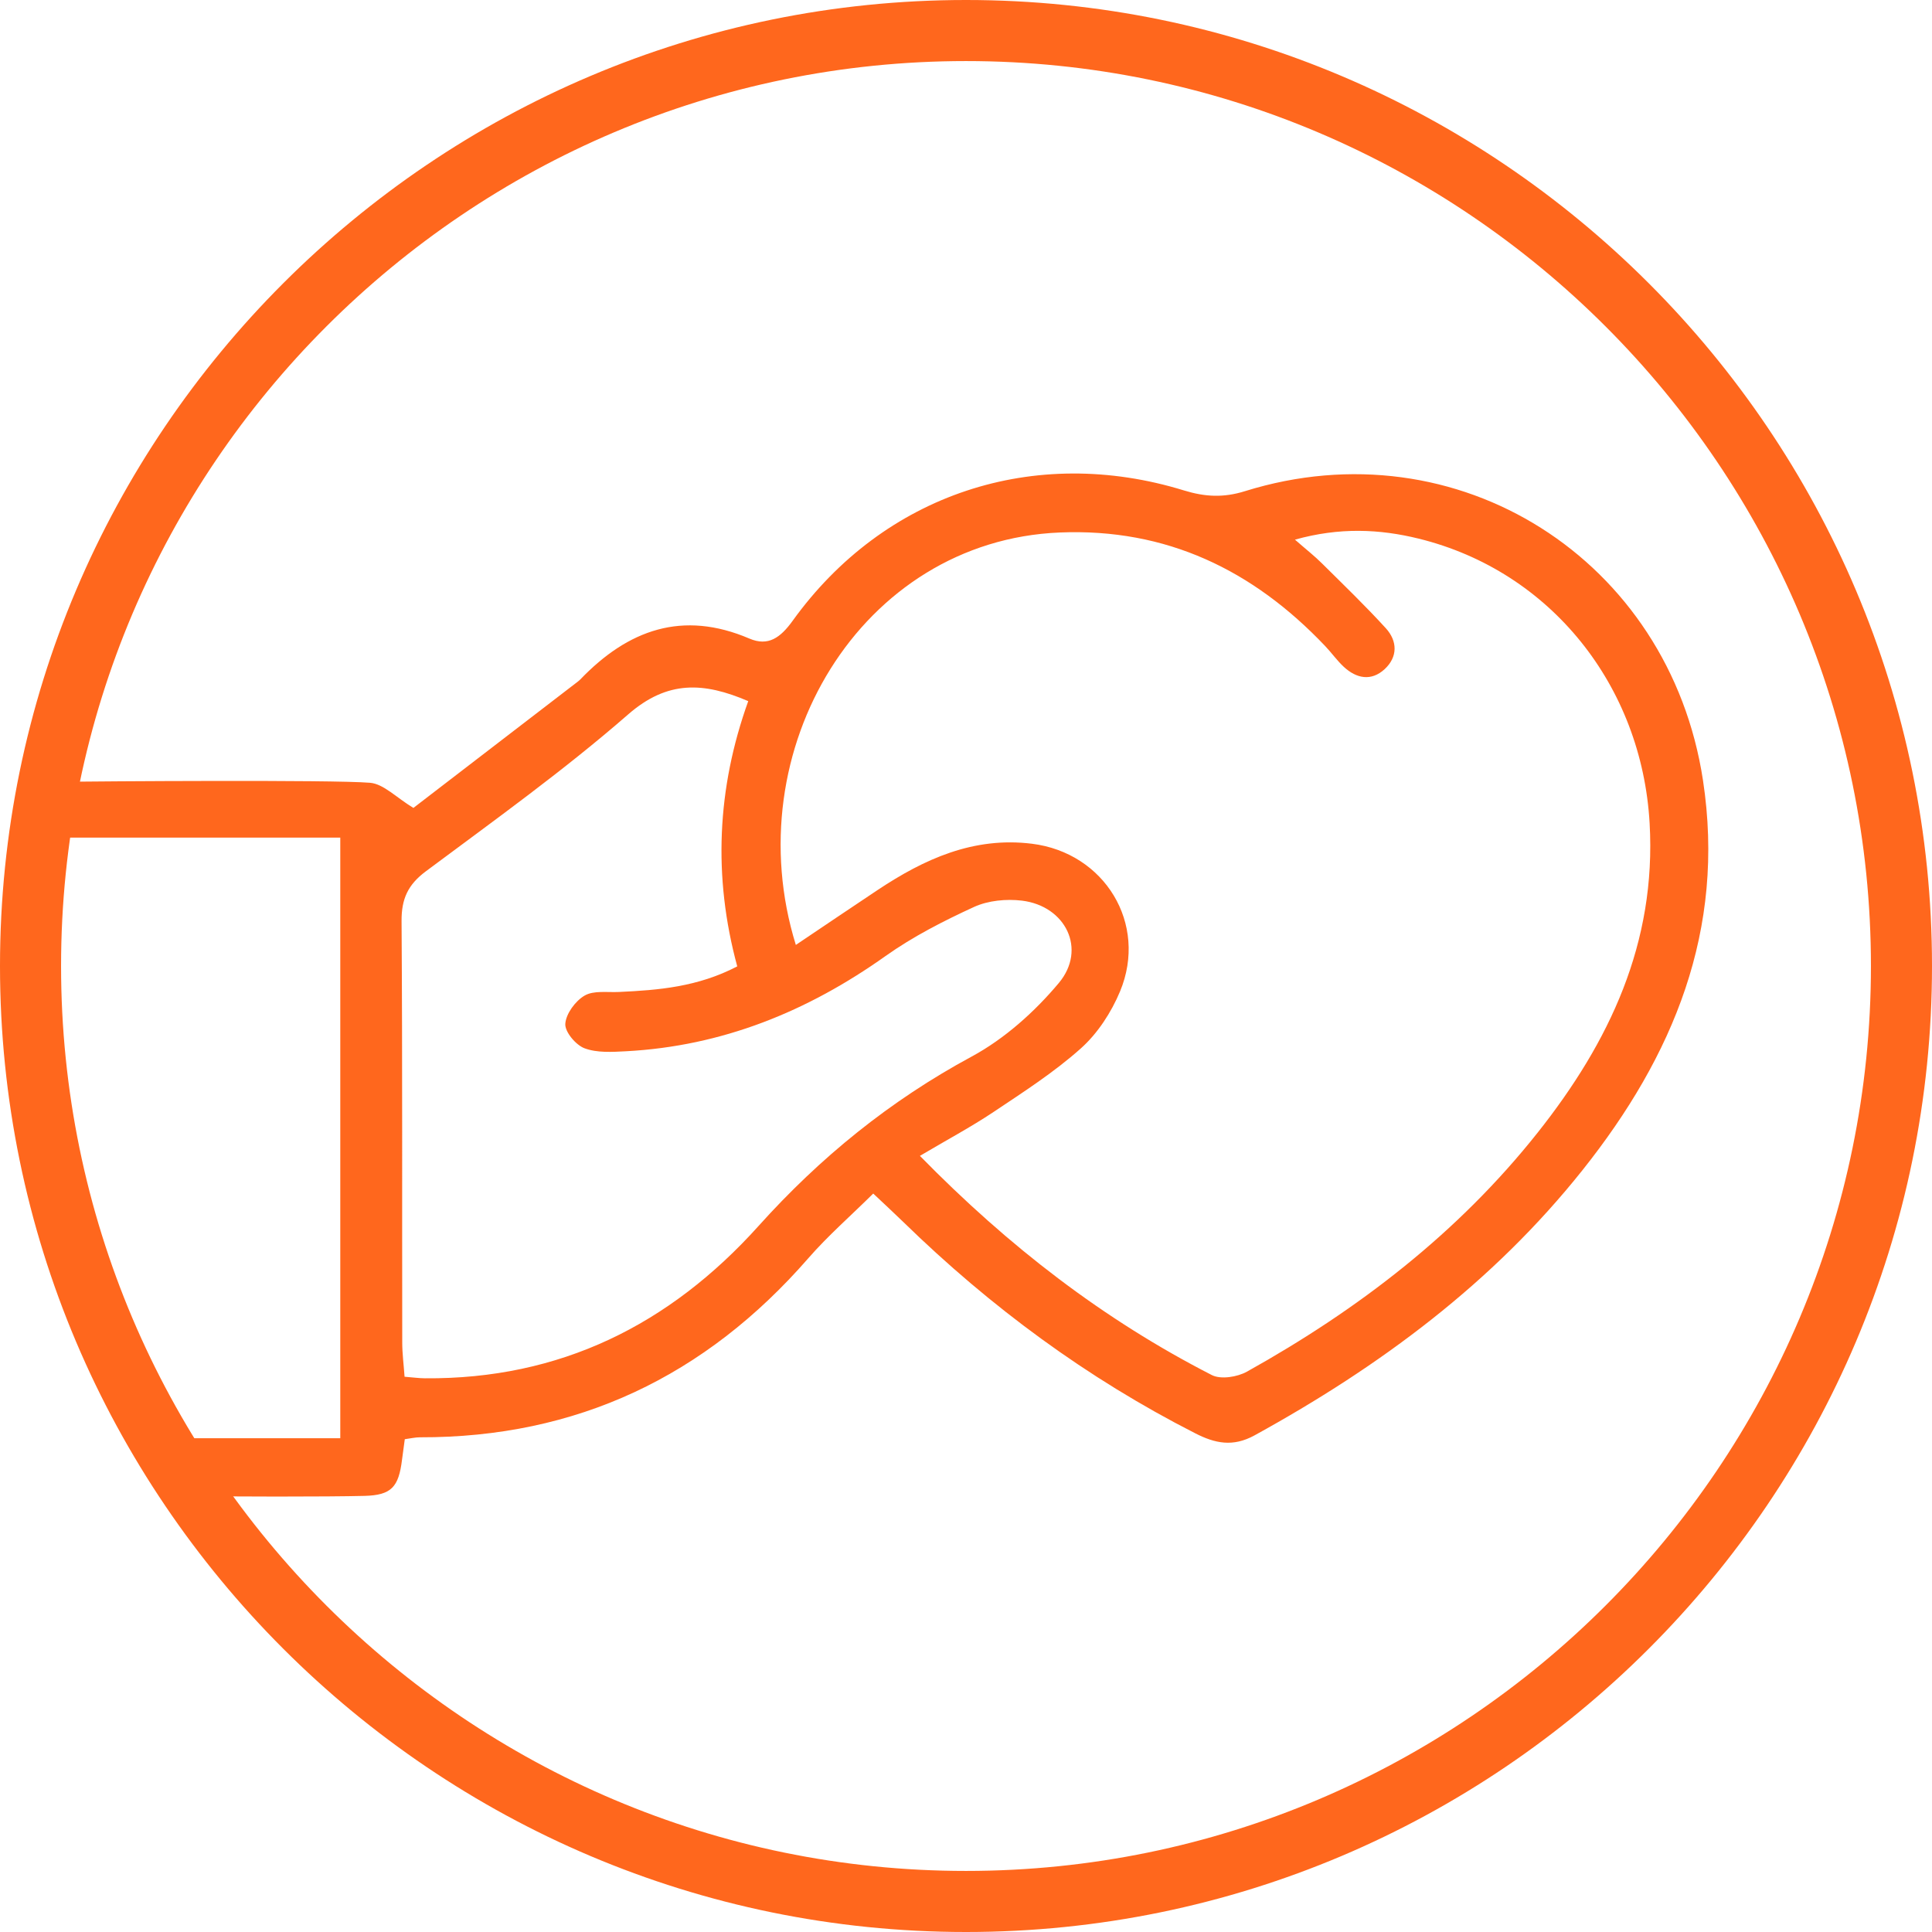 <svg width="112" height="112" viewBox="0 0 112 112" fill="none" xmlns="http://www.w3.org/2000/svg">
<path d="M50.621 69.193C49.315 70.487 47.992 71.639 46.849 72.952C40.888 79.788 33.444 83.345 24.335 83.322C24.071 83.322 23.807 83.387 23.466 83.432C23.408 83.85 23.354 84.24 23.305 84.629C23.109 86.206 22.691 86.676 21.139 86.718C19.105 86.772 12.977 86.769 10.943 86.718C9.536 86.682 8.815 86.052 8.886 85.005C8.973 83.68 9.9 83.377 11.026 83.377C12.507 83.377 18.078 83.377 19.726 83.377V48.558C18.072 48.558 5.246 48.558 3.643 48.558C2.642 48.558 1.86 48.166 1.779 47.1C1.692 45.948 2.378 45.333 3.514 45.321C5.751 45.295 19.224 45.195 21.448 45.378C22.237 45.443 22.967 46.231 23.965 46.836C26.897 44.583 30.113 42.115 33.328 39.643C33.434 39.559 33.55 39.482 33.643 39.385C36.408 36.508 39.565 35.359 43.447 37.02C44.532 37.483 45.243 36.971 45.951 35.987C51.242 28.639 59.955 25.755 68.642 28.433C69.849 28.803 70.924 28.864 72.17 28.474C84.503 24.628 96.772 32.43 98.723 45.23C100.046 53.92 97.004 61.22 91.739 67.834C86.544 74.362 79.987 79.219 72.726 83.21C71.468 83.901 70.428 83.673 69.289 83.09C63.013 79.894 57.416 75.762 52.379 70.853C51.854 70.342 51.313 69.843 50.624 69.193H50.621ZM46.138 54.777C47.757 53.689 49.308 52.639 50.869 51.6C53.579 49.797 56.437 48.494 59.82 48.912C64.036 49.434 66.56 53.55 64.931 57.471C64.426 58.684 63.634 59.904 62.662 60.773C61.111 62.16 59.331 63.303 57.593 64.465C56.273 65.346 54.863 66.096 53.328 67.007C58.478 72.266 63.985 76.505 70.251 79.714C70.773 79.981 71.729 79.827 72.289 79.515C78.742 75.916 84.532 71.475 89.148 65.649C93.3 60.409 96.026 54.667 95.63 47.721C95.179 39.778 89.917 33.116 82.247 31.226C79.975 30.666 77.657 30.56 75.07 31.284C75.749 31.877 76.219 32.243 76.637 32.662C77.886 33.901 79.157 35.124 80.342 36.424C81.014 37.165 81.037 38.079 80.271 38.79C79.495 39.505 78.639 39.34 77.902 38.658C77.506 38.291 77.191 37.84 76.817 37.448C72.636 33.045 67.619 30.615 61.439 30.869C49.891 31.345 42.642 43.502 46.135 54.777H46.138ZM43.38 40.647C40.798 39.54 38.703 39.424 36.421 41.41C32.697 44.657 28.658 47.551 24.689 50.509C23.646 51.285 23.27 52.115 23.279 53.396C23.334 61.536 23.305 69.679 23.318 77.818C23.318 78.469 23.405 79.119 23.453 79.811C23.971 79.853 24.3 79.898 24.631 79.901C32.452 79.965 38.809 76.814 43.975 71.069C47.541 67.101 51.596 63.805 56.325 61.252C58.233 60.222 59.984 58.655 61.384 56.981C63.01 55.037 61.79 52.524 59.244 52.211C58.339 52.102 57.287 52.202 56.469 52.575C54.696 53.389 52.926 54.294 51.339 55.42C46.804 58.642 41.864 60.647 36.282 60.943C35.481 60.985 34.606 61.04 33.885 60.77C33.379 60.58 32.742 59.82 32.771 59.353C32.81 58.768 33.354 58.027 33.891 57.715C34.413 57.409 35.201 57.538 35.874 57.506C38.172 57.4 40.45 57.216 42.739 56.022C41.326 50.827 41.561 45.691 43.376 40.647H43.38Z" fill="#FF671D"/>
<path d="M56 112C25.121 112 0 86.879 0 56C0 25.121 25.121 0 56 0C86.879 0 112 25.121 112 56C112 86.879 86.879 112 56 112ZM56 3.54C27.075 3.54 3.54 27.075 3.54 56C3.54 84.925 27.075 108.46 56 108.46C84.925 108.46 108.46 84.925 108.46 56C108.46 27.075 84.925 3.54 56 3.54Z" fill="#FF671D"/>
</svg>
